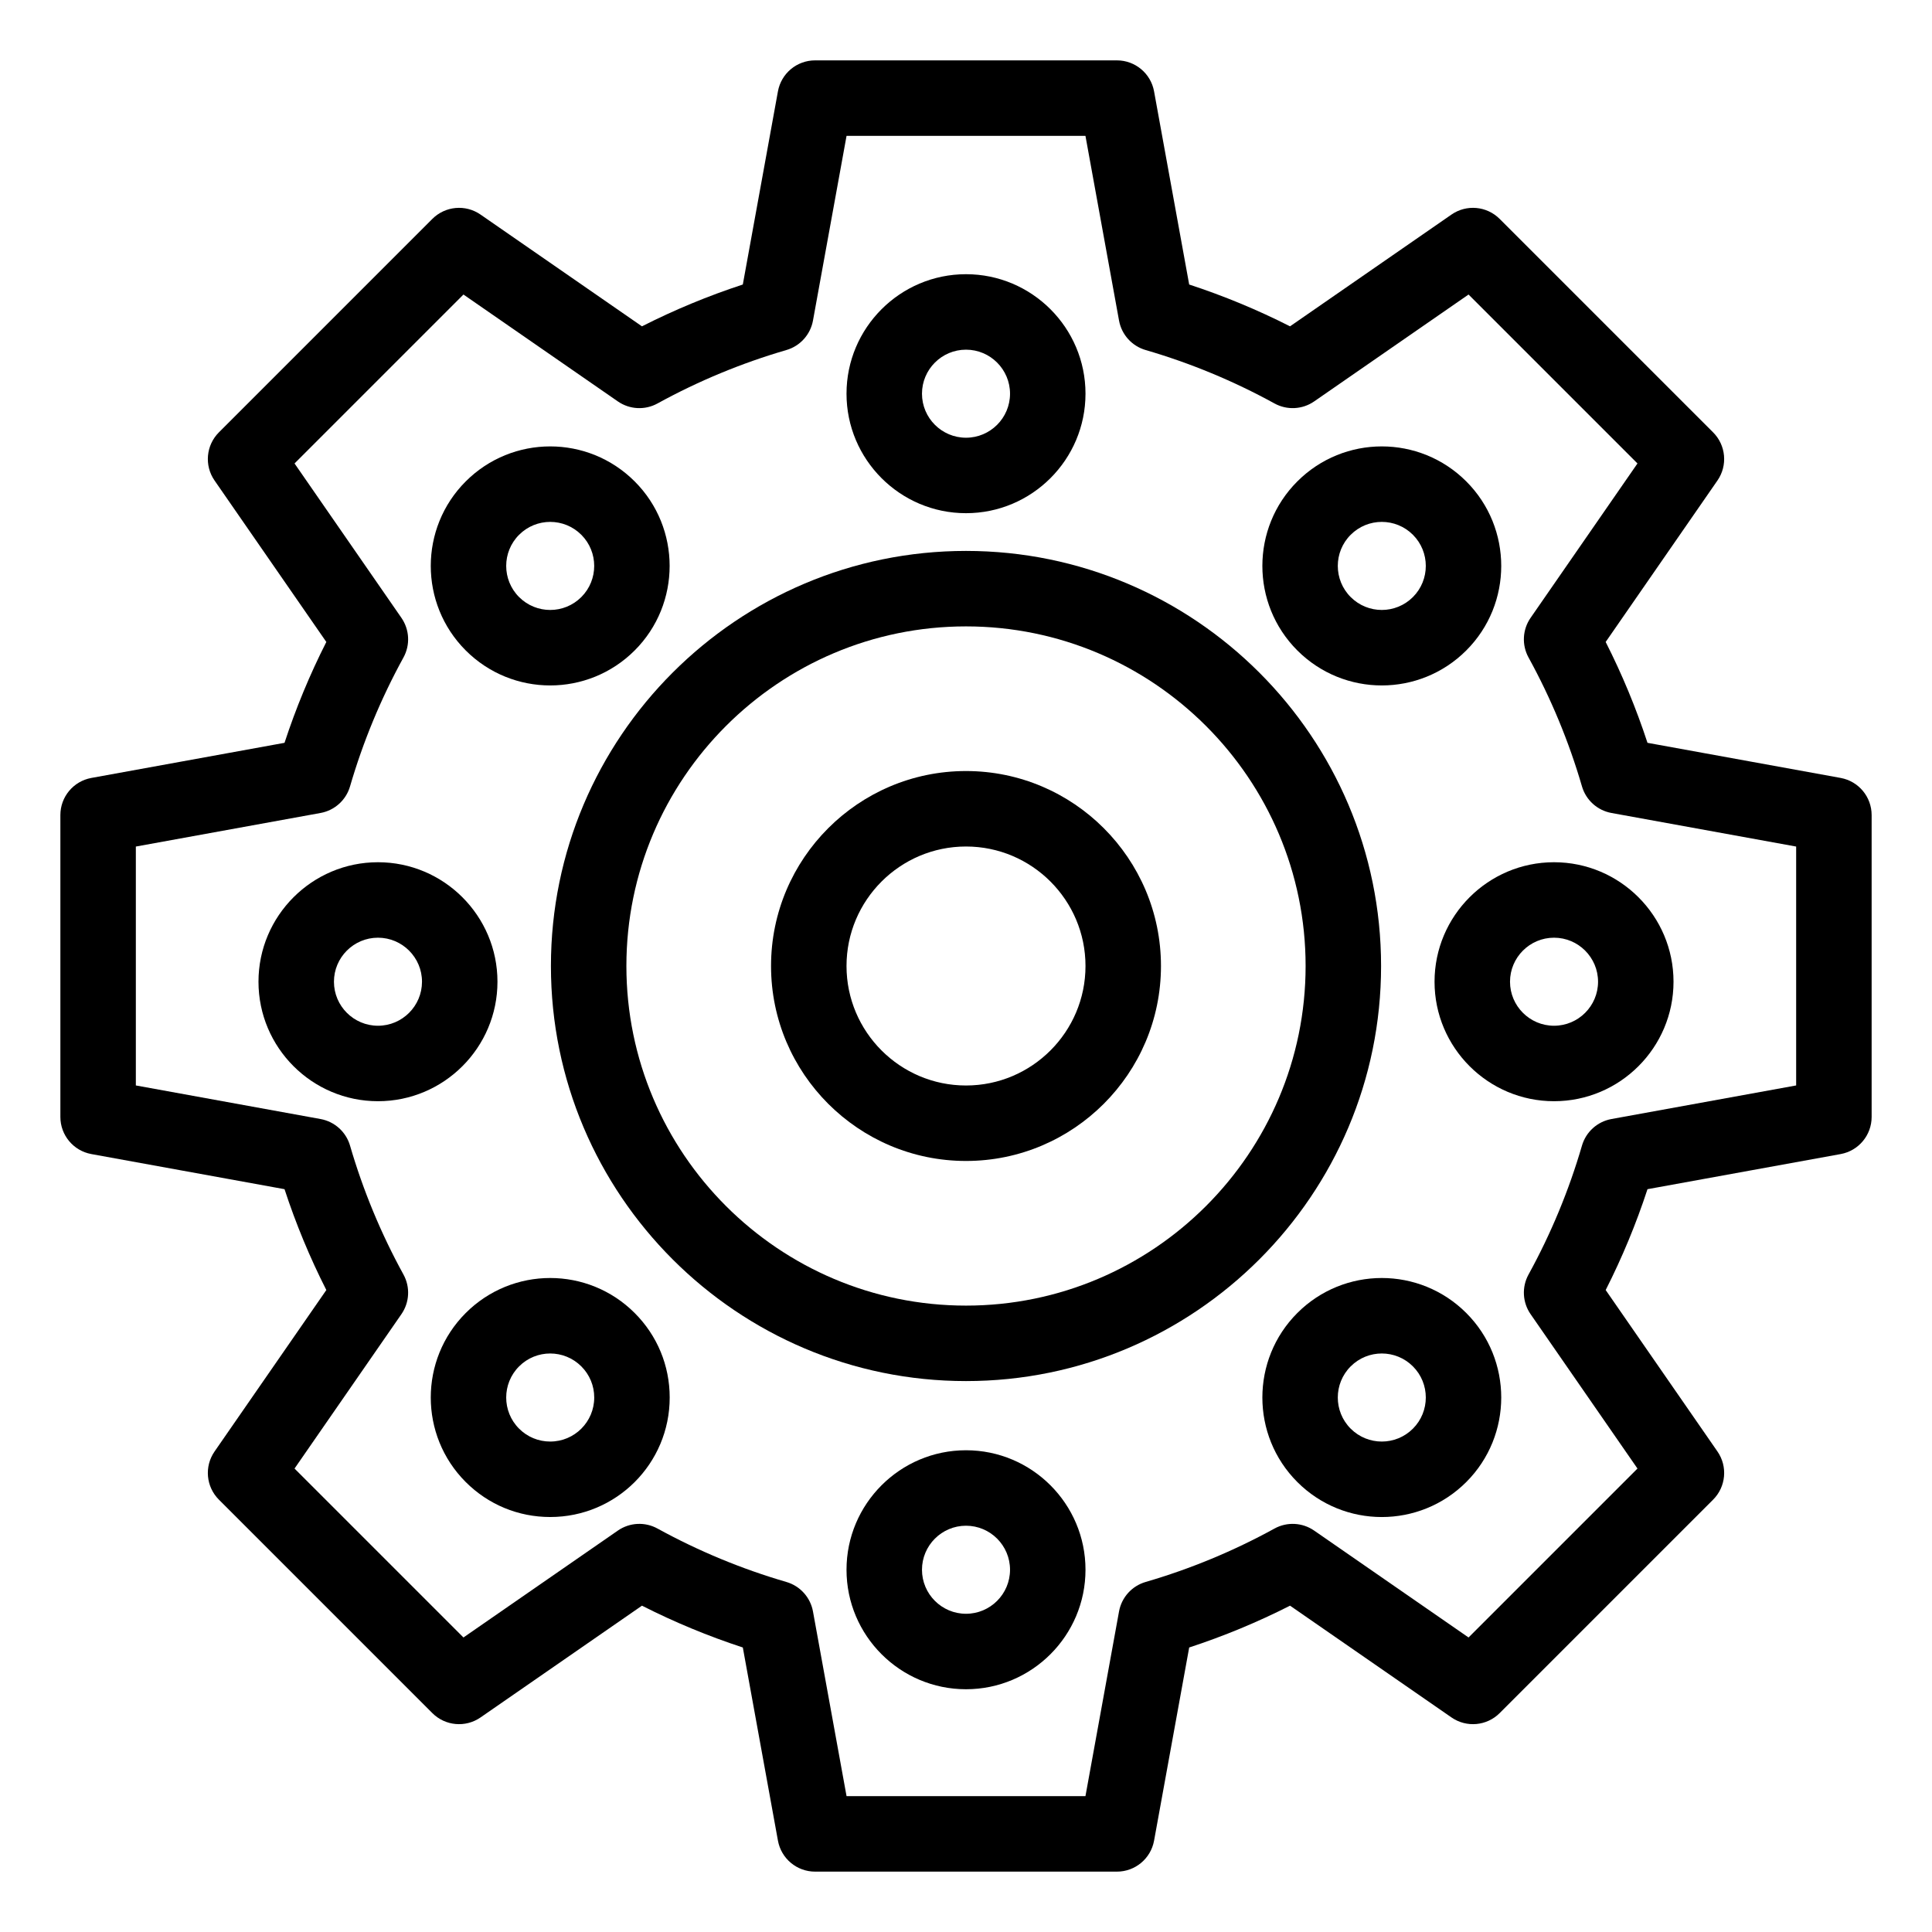 <?xml version="1.0" encoding="iso-8859-1"?>
<!-- Generator: Adobe Illustrator 16.0.0, SVG Export Plug-In . SVG Version: 6.00 Build 0)  -->
<!DOCTYPE svg PUBLIC "-//W3C//DTD SVG 1.1//EN" "http://www.w3.org/Graphics/SVG/1.1/DTD/svg11.dtd">
<svg version="1.1" xmlns="http://www.w3.org/2000/svg" xmlns:xlink="http://www.w3.org/1999/xlink" x="0px" y="0px" width="512px"
	 height="512px" viewBox="0 0 512 512" style="enable-background:new 0 0 512 512;" xml:space="preserve">
<g id="E_-_309_x2C__mechanical_x2C__gears">
	<g>
		<path d="M256,146c-60.654,0-110,49.346-110,110s49.346,110,110,110s110-49.346,110-110S316.654,146,256,146z M256,346
			c-49.626,0-90-40.374-90-90s40.374-90,90-90c49.627,0,90,40.374,90,90S305.627,346,256,346z"/>
		<path d="M256,204.333c-28.488,0-51.666,23.178-51.666,51.667c0,28.489,23.178,51.667,51.666,51.667
			c28.49,0,51.668-23.178,51.668-51.667C307.668,227.511,284.49,204.333,256,204.333z M256,287.667
			c-17.461,0-31.666-14.206-31.666-31.667s14.205-31.667,31.666-31.667c17.462,0,31.668,14.206,31.668,31.667
			S273.462,287.667,256,287.667z"/>
		<path d="M256,136c17.462,0,31.668-14.206,31.668-31.667c0-17.461-14.206-31.667-31.668-31.667
			c-17.461,0-31.666,14.206-31.666,31.667C224.334,121.794,238.539,136,256,136z M256,92.667c6.434,0,11.668,5.234,11.668,11.667
			S262.434,116,256,116c-6.433,0-11.666-5.233-11.666-11.667S249.567,92.667,256,92.667z"/>
		<path d="M256,384.333c-17.461,0-31.666,14.206-31.666,31.667s14.205,31.667,31.666,31.667c17.462,0,31.668-14.206,31.668-31.667
			S273.462,384.333,256,384.333z M256,427.667c-6.433,0-11.666-5.233-11.666-11.667s5.233-11.667,11.666-11.667
			c6.434,0,11.668,5.233,11.668,11.667S262.434,427.667,256,427.667z"/>
		<path d="M388.584,172.367c12.346-12.347,12.346-32.436-0.001-44.783c-12.376-12.375-32.406-12.377-44.784,0
			c-12.346,12.347-12.346,32.436,0,44.783C356.175,184.743,376.204,184.745,388.584,172.367z M357.941,141.726
			c4.559-4.56,11.938-4.559,16.5,0c4.549,4.549,4.549,11.951,0,16.499c-4.56,4.558-11.939,4.562-16.5,0
			C353.393,153.677,353.393,146.275,357.941,141.726z"/>
		<path d="M123.417,347.966c-12.347,12.347-12.347,32.437,0,44.783c5.981,5.981,13.934,9.275,22.393,9.275
			c17.5,0,31.667-14.162,31.667-31.667c0-8.459-3.294-16.411-9.275-22.392C155.826,335.59,135.794,335.589,123.417,347.966z
			 M145.81,382.024c-3.116,0-6.046-1.214-8.25-3.418c-4.549-4.549-4.549-11.949,0-16.498c4.56-4.561,11.938-4.562,16.5,0
			c2.203,2.203,3.417,5.133,3.417,8.249C157.477,376.804,152.258,382.024,145.81,382.024z"/>
		<path d="M380.168,260.167c0,17.461,14.205,31.666,31.666,31.666s31.666-14.205,31.666-31.666
			c0-17.461-14.205-31.667-31.666-31.667S380.168,242.706,380.168,260.167z M423.5,260.167c0,6.433-5.233,11.666-11.666,11.666
			c-6.434,0-11.666-5.233-11.666-11.666c0-6.434,5.232-11.667,11.666-11.667C418.267,248.5,423.5,253.733,423.5,260.167z"/>
		<path d="M131.834,260.167c0-17.461-14.206-31.667-31.667-31.667S68.5,242.706,68.5,260.167c0,17.461,14.206,31.666,31.667,31.666
			S131.834,277.628,131.834,260.167z M100.167,271.833c-6.434,0-11.667-5.233-11.667-11.666c0-6.434,5.233-11.667,11.667-11.667
			c6.433,0,11.667,5.233,11.667,11.667C111.834,266.6,106.6,271.833,100.167,271.833z"/>
		<path d="M343.799,347.966c-12.346,12.347-12.346,32.437,0,44.782c12.375,12.377,32.405,12.379,44.785,0.001
			c12.346-12.347,12.346-32.437,0-44.783C376.207,335.592,356.178,335.587,343.799,347.966z M374.441,378.606
			c-4.561,4.561-11.938,4.562-16.5,0c-4.549-4.549-4.549-11.949,0-16.499c4.562-4.56,11.938-4.561,16.5,0.001
			C378.99,366.657,378.99,374.058,374.441,378.606z"/>
		<path d="M168.201,172.368c12.347-12.347,12.347-32.437,0-44.784c-12.376-12.375-32.406-12.377-44.784,0
			c-12.346,12.347-12.346,32.436,0,44.783C135.794,184.743,155.823,184.745,168.201,172.368z M137.56,141.727
			c4.56-4.56,11.94-4.56,16.499,0c4.549,4.548,4.549,11.95,0,16.499c-4.559,4.56-11.939,4.56-16.499,0
			C133.011,153.677,133.011,146.275,137.56,141.727z"/>
		<path d="M487.789,206.161l-51.189-9.307c-3.002-9.169-6.712-18.118-11.079-26.727l29.62-42.785
			c2.752-3.974,2.268-9.346-1.15-12.763L397.422,58.01c-3.417-3.417-8.788-3.903-12.763-1.151L341.873,86.48
			c-8.609-4.368-17.559-8.077-26.727-11.079l-9.307-51.19C304.975,19.456,300.834,16,296,16h-80c-4.833,0-8.974,3.456-9.839,8.211
			l-9.307,51.19c-9.168,3.002-18.117,6.711-26.727,11.079l-42.786-29.621c-3.973-2.751-9.346-2.267-12.763,1.15L58.01,114.579
			c-3.417,3.417-3.901,8.79-1.15,12.763l29.621,42.786c-4.368,8.609-8.077,17.559-11.079,26.727l-51.19,9.307
			C19.456,207.026,16,211.167,16,216v80c0,4.833,3.456,8.975,8.211,9.839l51.19,9.307c3.002,9.169,6.711,18.118,11.079,26.728
			l-29.621,42.785c-2.751,3.974-2.267,9.346,1.151,12.764l56.568,56.568c3.417,3.418,8.789,3.901,12.764,1.15l42.785-29.621
			c8.608,4.368,17.558,8.077,26.727,11.08l9.307,51.189c0.865,4.755,5.006,8.211,9.839,8.211h80c4.834,0,8.975-3.456,9.84-8.211
			l9.307-51.189c9.168-3.002,18.118-6.712,26.727-11.08l42.785,29.621c3.975,2.752,9.348,2.267,12.764-1.15l56.568-56.568
			c3.418-3.418,3.902-8.79,1.15-12.764l-29.62-42.785c4.367-8.609,8.077-17.559,11.079-26.728l51.189-9.307
			c4.756-0.864,8.211-5.006,8.211-9.839v-80C496,211.167,492.545,207.026,487.789,206.161z M476,287.654l-48.949,8.899
			c-3.729,0.678-6.753,3.405-7.813,7.044c-3.447,11.845-8.211,23.338-14.159,34.158c-1.827,3.322-1.616,7.393,0.542,10.51
			l28.326,40.915l-44.766,44.766l-40.916-28.326c-3.117-2.157-7.188-2.368-10.509-0.542c-10.821,5.948-22.313,10.713-34.158,14.16
			c-3.639,1.059-6.366,4.084-7.044,7.813l-8.9,48.949h-63.309l-8.899-48.949c-0.678-3.729-3.405-6.753-7.044-7.813
			c-11.845-3.447-23.337-8.212-34.158-14.16c-3.322-1.827-7.392-1.617-10.509,0.542l-40.916,28.326l-44.766-44.766l28.326-40.915
			c2.158-3.117,2.368-7.187,0.542-10.509c-5.948-10.822-10.713-22.314-14.16-34.159c-1.059-3.639-4.084-6.366-7.813-7.044
			L36,287.654v-63.309l48.949-8.899c3.729-0.678,6.754-3.405,7.813-7.044c3.447-11.844,8.212-23.336,14.16-34.158
			c1.826-3.322,1.616-7.392-0.542-10.509L78.054,122.82l44.767-44.766l40.915,28.326c3.117,2.158,7.188,2.368,10.509,0.542
			c10.821-5.948,22.314-10.712,34.158-14.16c3.639-1.059,6.366-4.084,7.044-7.813L224.346,36h63.309l8.9,48.949
			c0.678,3.729,3.405,6.753,7.044,7.813c11.845,3.447,23.337,8.211,34.158,14.16c3.321,1.826,7.392,1.615,10.509-0.542
			l40.916-28.326l44.766,44.766l-28.326,40.916c-2.158,3.118-2.369,7.187-0.542,10.509c5.948,10.821,10.712,22.313,14.159,34.158
			c1.06,3.639,4.084,6.366,7.813,7.044L476,224.346V287.654z"/>
	</g>
</g>
<g id="Layer_1">
</g>
</svg>

